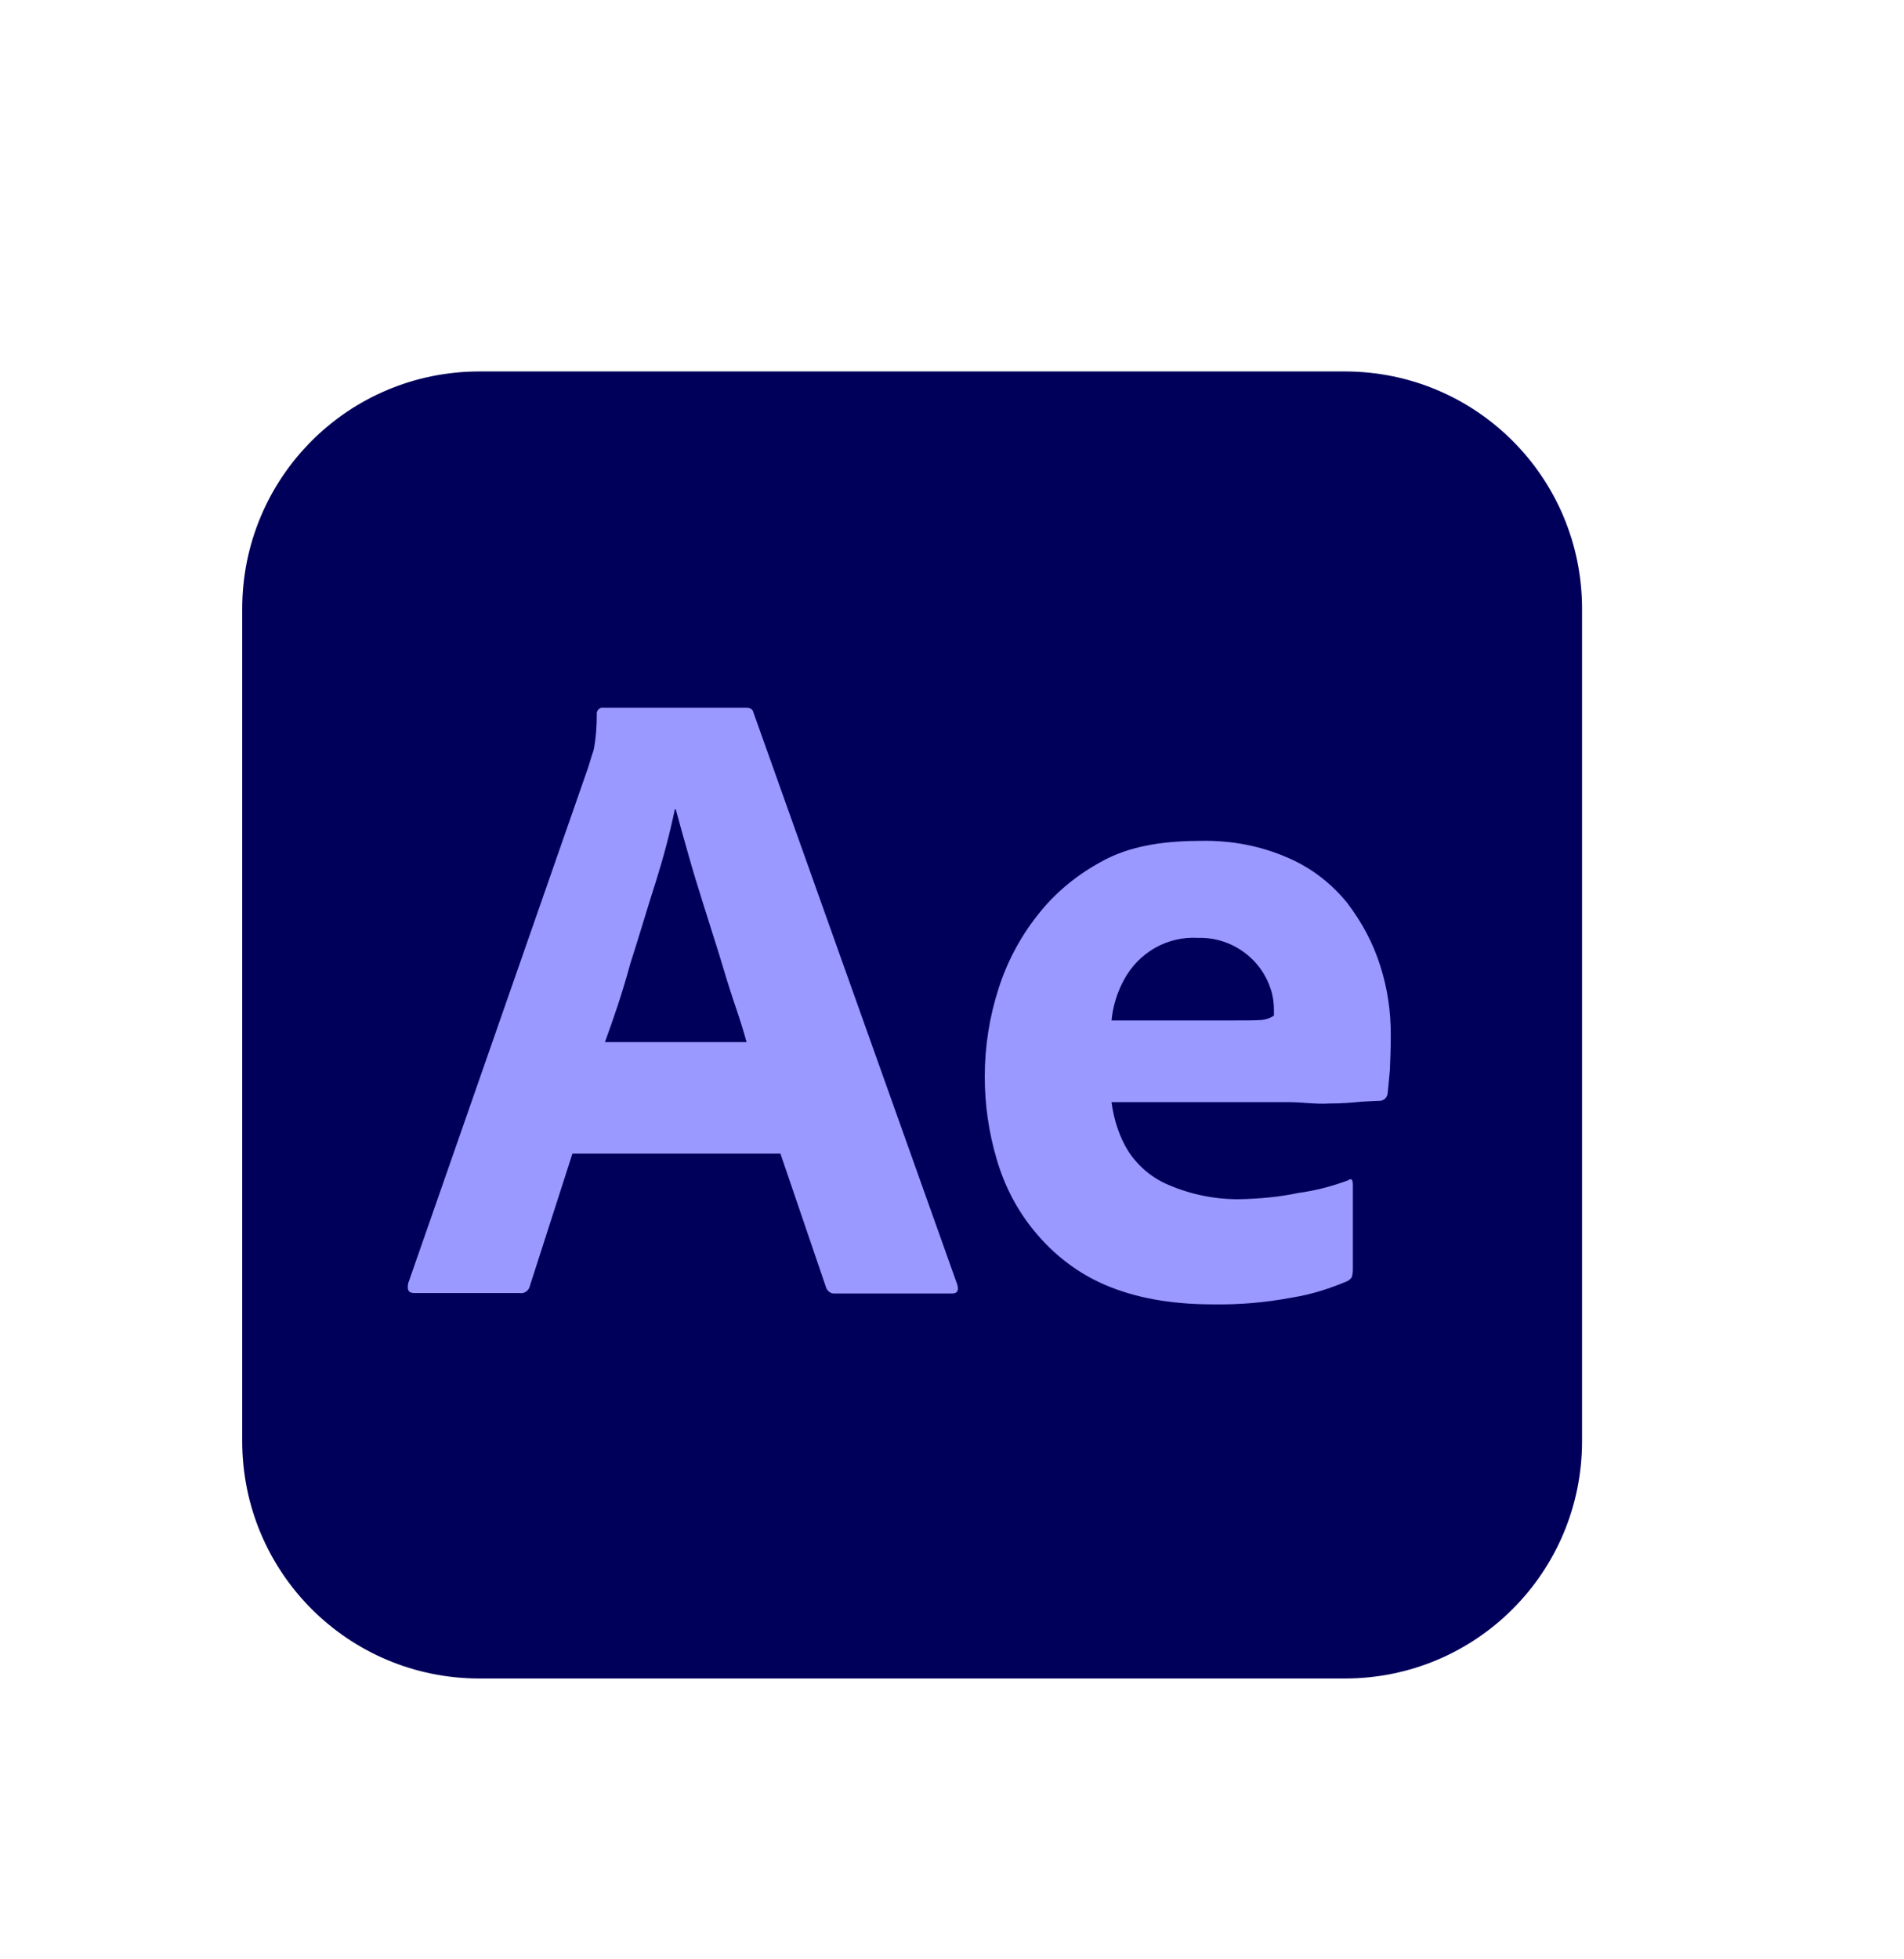 <?xml version="1.0" encoding="utf-8"?>
<!-- Generator: Adobe Illustrator 24.1.1, SVG Export Plug-In . SVG Version: 6.00 Build 0)  -->
<svg version="1.1" id="Layer_1" xmlns="http://www.w3.org/2000/svg" xmlns:xlink="http://www.w3.org/1999/xlink" x="0px" y="0px"
	 viewBox="0 0 176 181" style="enable-background:new 0 0 176 181;" xml:space="preserve">
<style type="text/css">
	.st0{fill:#E34D25;}
	.st1{fill:#EE6528;}
	.st2{fill:#EBEBEB;}
	.st3{fill:#FFFFFF;}
	.st4{fill:#1F62AE;}
	.st5{fill:#3C9BD5;}
	.st6{fill:url(#SVGID_1_);}
	.st7{fill:url(#SVGID_2_);}
	.st8{fill:url(#SVGID_3_);}
	.st9{opacity:5.000000e-02;}
	.st10{fill:#231F20;}
	.st11{fill:url(#SVGID_4_);}
	.st12{opacity:5.000000e-02;fill:#231F20;}
	.st13{fill-rule:evenodd;clip-rule:evenodd;fill:#00B4F0;}
	.st14{fill:none;stroke:#00B4F0;stroke-width:10;stroke-miterlimit:10;}
	.st15{fill:#00B49C;}
	.st16{fill:#416579;}
	.st17{fill:#D95857;}
	.st18{fill:#B75151;}
	.st19{fill:#5AA862;}
	.st20{clip-path:url(#SVGID_6_);}
	.st21{fill:#00749A;}
	.st22{fill:#464342;}
	.st23{fill:#001E36;}
	.st24{fill:#31A8FF;}
	.st25{fill:#330000;}
	.st26{fill:#FF9A00;}
	.st27{fill:#00005B;}
	.st28{fill:#9999FF;}
	.st29{clip-path:url(#SVGID_8_);}
	.st30{clip-path:url(#SVGID_10_);fill:#536B7F;}
	.st31{clip-path:url(#SVGID_10_);fill:#F87329;}
	.st32{clip-path:url(#SVGID_10_);fill-rule:evenodd;clip-rule:evenodd;fill:#F87329;}
	.st33{clip-path:url(#SVGID_10_);fill-rule:evenodd;clip-rule:evenodd;fill:#536B7F;}
	.st34{fill:#00C492;}
	.st35{fill:#008776;}
	.st36{fill:#2D4A5D;}
	.st37{fill:url(#SVGID_11_);}
	.st38{fill:#6181B6;}
	.st39{fill:#000004;}
	.st40{fill:#F7DF1E;}
	.st41{fill-rule:evenodd;clip-rule:evenodd;fill:#1A1918;}
	.st42{fill-rule:evenodd;clip-rule:evenodd;fill:#21609B;}
	.st43{fill:#47C5FB;}
	.st44{fill:#00569E;}
	.st45{fill:#00B5F8;}
	.st46{fill:url(#SVGID_12_);fill-opacity:0.8;}
	.st47{fill:#470137;}
	.st48{fill:#FF61F6;}
	.st49{fill:#0ACF83;}
	.st50{fill:#A259FF;}
	.st51{fill:#F24E1E;}
	.st52{fill:#FF7262;}
	.st53{fill:#1ABCFE;}
	.st54{fill:#FDB300;}
	.st55{fill:#EB6C00;}
	.st56{fill:#FDAD00;}
	.st57{fill:#FDD231;}
	.st58{fill:#FEEEB7;}
	.st59{fill:#563D7C;}
</style>
<g>
	<g>
		<g>
			<g>
				<defs>
					<rect id="SVGID_5_" x="-571.2" y="19.7" width="139.3" height="139.3"/>
				</defs>
				<clipPath id="SVGID_1_">
					<use xlink:href="#SVGID_5_"  style="overflow:visible;"/>
				</clipPath>
				<g style="clip-path:url(#SVGID_1_);">
					<path class="st22" d="M-15.1,121.3c-5.4,0-10.1-2.8-12.2-4.6c-0.7,0.7-1.9,2.7-2.2,4.6H-32v-18.6h2.7
						c1.1,8.9,7.3,14.2,15.3,14.2c4.3,0,7.8-2.4,7.8-6.5c0-3.5-3.1-6.2-8.6-8.8l-7.7-3.6c-5.4-2.6-9.5-7-9.5-13
						c0-6.5,6.1-12,14.5-12c4.5,0,8.2,1.6,10.5,3.5c0.7-0.5,1.4-2,1.8-3.6h2.6v15.9h-2.8c-0.9-6.3-4.5-11.6-11.6-11.6
						c-3.8,0-7.3,2.2-7.3,5.5c0,3.5,2.8,5.4,9.3,8.4l7.4,3.6c6.5,3.1,9,8.1,9,12.2C1.4,115.3-6,121.3-15.1,121.3L-15.1,121.3z"/>
					<path class="st22" d="M26.5,121.3c-5.4,0-10.1-2.8-12.2-4.6c-0.7,0.7-1.9,2.7-2.2,4.6H9.6v-18.6h2.7
						c1.1,8.9,7.3,14.2,15.3,14.2c4.3,0,7.8-2.4,7.8-6.5c0-3.5-3.1-6.2-8.6-8.8l-7.7-3.6c-5.4-2.6-9.5-7-9.5-13
						c0-6.5,6.1-12,14.5-12c4.5,0,8.2,1.6,10.5,3.5c0.7-0.5,1.4-2,1.8-3.6h2.6v15.9h-2.8c-0.9-6.3-4.5-11.6-11.6-11.6
						c-3.8,0-7.3,2.2-7.3,5.5c0,3.5,2.8,5.4,9.3,8.4l7.4,3.6c6.5,3.1,9,8.1,9,12.2C43,115.3,35.6,121.3,26.5,121.3L26.5,121.3z"/>
				</g>
			</g>
		</g>
	</g>
</g>
<g id="Layer_2_1_-8" transform="matrix(0.417,0,0,0.417,55,0)">
	<g id="Surfaces_2_">
		<g id="Video_Audio_Surface">
			<g id="Outline_no_shadow-3">
				<path id="path2194" class="st27" d="M-25.6,82.3h191.8c29.1,0,52.6,23.5,52.6,52.6v184.4c0,29.1-23.5,52.6-52.6,52.6H-25.6
					c-29.1,0-52.6-23.5-52.6-52.6V134.9C-78.2,105.8-54.7,82.3-25.6,82.3z"/>
			</g>
		</g>
	</g>
	<g id="Outlined_Mnemonics_Logos_2_">
		<g id="Ae">
			<path id="path2199" class="st28" d="M41.1,255.6H-5l-9.4,29.2c-0.2,1.1-1.2,1.9-2.3,1.7H-40c-1.4,0-1.7-0.7-1.4-2.2L-1.5,170
				c0.4-1.2,0.7-2.4,1.2-3.8c0.5-2.6,0.7-5.3,0.7-8c-0.1-0.6,0.4-1.2,1-1.4c0.1,0,0.2,0,0.4,0h31.7c0.9,0,1.5,0.4,1.6,1l45.2,126.8
				c0.4,1.4,0,2-1.2,2H53.2c-0.9,0.1-1.7-0.5-2-1.4L41.1,255.6z M2.2,230.9h31.4c-0.7-2.6-1.7-5.7-2.8-8.9
				c-1.1-3.3-2.2-6.9-3.3-10.6c-1.2-3.8-2.4-7.6-3.6-11.4c-1.2-3.8-2.3-7.4-3.3-11c-1-3.5-1.9-6.7-2.7-9.7h-0.2
				c-1.1,5.3-2.5,10.6-4.2,16c-1.9,5.9-3.7,12.1-5.7,18.3C6.1,219.9,4.1,225.7,2.2,230.9L2.2,230.9z"/>
			<path id="path2201" class="st28" d="M153.7,244.2h-39.2c0.5,3.8,1.7,7.7,3.8,11c2.2,3.3,5.3,5.9,9,7.4c4.9,2.1,10.4,3.2,15.8,3.1
				c4.3-0.1,8.7-0.5,12.9-1.4c3.8-0.5,7.5-1.5,11-2.8c0.6-0.5,1-0.2,1,1v18.9c0,0.5-0.1,1-0.2,1.5c-0.2,0.4-0.5,0.6-0.9,0.9
				c-4,1.7-8,3-12.4,3.7c-5.8,1.1-11.6,1.6-17.6,1.5c-9.4,0-17.3-1.5-23.8-4.3c-6.1-2.6-11.4-6.7-15.6-11.8
				c-4-4.8-6.8-10.3-8.5-16.2c-1.7-5.8-2.6-11.9-2.6-18.1c0-6.7,1-13.2,3.1-19.7c2-6.2,5.1-11.9,9.3-17c4.1-5,9.2-8.9,15-11.8
				c5.8-2.8,12.7-3.8,20.7-3.8c6.6-0.1,13.1,1.1,19.2,3.8c5.1,2.2,9.5,5.6,13,9.9c3.2,4.2,5.8,8.9,7.4,14.1c1.6,5,2.3,10,2.3,15.1
				c0,3-0.1,5.6-0.2,7.9c-0.2,2.4-0.4,4.1-0.5,5.2c-0.1,0.9-0.9,1.6-1.7,1.6c-0.7,0-2.1,0.1-4.1,0.2c-2,0.2-4.3,0.4-7.2,0.4
				C159.9,244.7,156.9,244.2,153.7,244.2L153.7,244.2z M114.5,226.1h26.1c3.2,0,5.6,0,7.1-0.1c1-0.1,2-0.4,2.8-1v-1.2
				c0-1.6-0.2-3.1-0.7-4.6c-2.2-6.9-8.8-11.6-16.1-11.4c-6.8-0.4-13.2,3.2-16.5,9.4C115.7,220,114.8,223,114.5,226.1z"/>
		</g>
	</g>
</g>
</svg>
